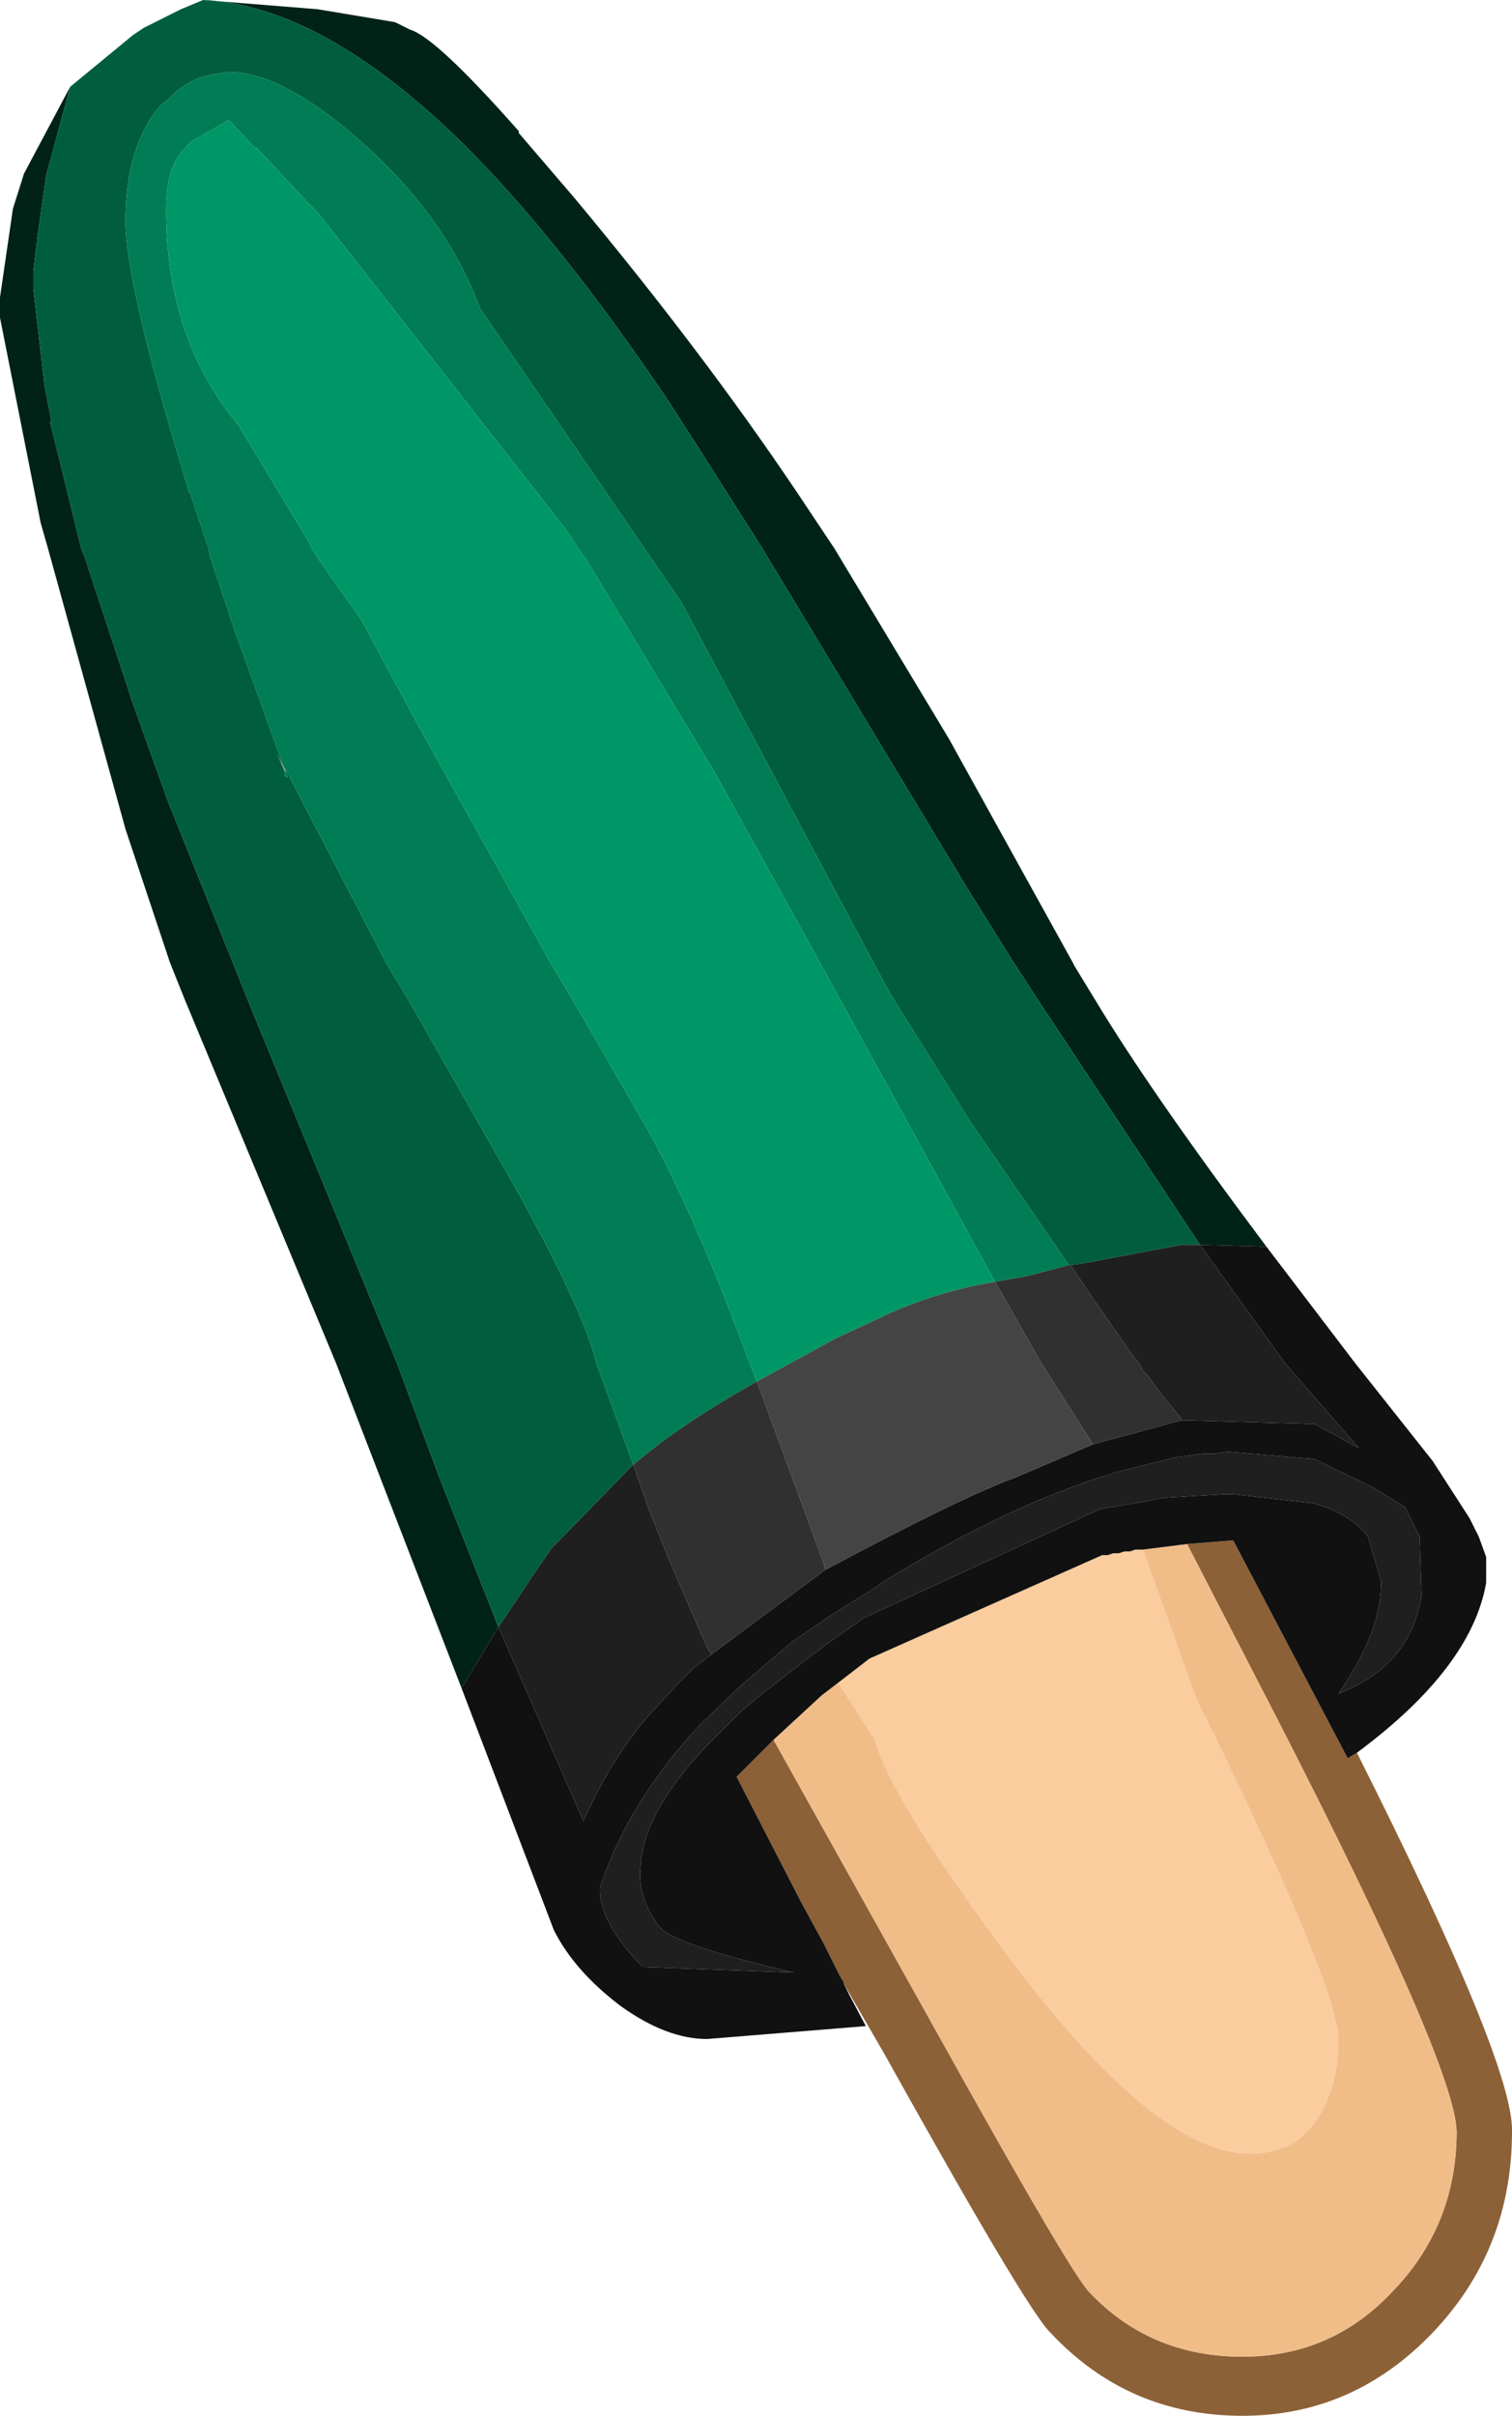 <?xml version="1.0" encoding="UTF-8" standalone="no"?>
<svg xmlns:ffdec="https://www.free-decompiler.com/flash" xmlns:xlink="http://www.w3.org/1999/xlink" ffdec:objectType="shape" height="65.4px" width="40.95px" xmlns="http://www.w3.org/2000/svg">
  <g transform="matrix(1.0, 0.0, 0.0, 1.0, 10.9, 13.95)">
    <path d="M10.8 37.55 L9.05 34.15 10.05 33.15 14.35 40.85 Q18.1 47.6 18.6 48.1 20.25 49.85 22.75 49.85 25.15 49.85 26.8 48.1 28.55 46.3 28.55 43.75 28.5 41.95 23.65 32.5 L21.25 27.85 22.5 27.75 25.6 33.65 25.85 33.5 Q30.1 41.95 30.05 43.75 30.05 46.95 27.9 49.2 25.75 51.45 22.75 51.45 19.65 51.45 17.55 49.2 16.95 48.65 13.05 41.65 L11.95 39.75 11.85 39.55 11.4 38.65 10.8 37.55" fill="#8c6137" fill-rule="evenodd" stroke="none"/>
    <path d="M-3.2 6.85 L-3.15 6.95 -3.1 7.05 -3.15 6.95 -3.2 6.9 -3.4 6.45 -3.2 6.85 M10.05 33.15 L11.35 31.95 11.8 31.6 12.8 33.15 Q13.2 34.7 16.4 39.0 20.4 44.35 22.95 44.35 24.35 44.35 24.95 43.1 25.35 42.3 25.35 41.3 25.35 39.95 22.0 33.05 L21.5 32.05 20.05 28.0 21.25 27.85 23.65 32.5 Q28.5 41.95 28.55 43.75 28.55 46.3 26.8 48.1 25.15 49.85 22.75 49.85 20.25 49.85 18.6 48.1 18.1 47.6 14.35 40.85 L10.05 33.15" fill="#f0bd89" fill-rule="evenodd" stroke="none"/>
    <path d="M12.65 30.95 L18.95 28.15 19.1 28.15 19.25 28.1 19.4 28.1 19.55 28.05 19.7 28.05 19.85 28.0 20.05 28.0 21.5 32.05 22.0 33.05 Q25.35 39.95 25.35 41.3 25.35 42.3 24.95 43.1 24.35 44.35 22.95 44.35 20.4 44.35 16.4 39.0 13.2 34.7 12.8 33.15 L11.8 31.6 12.65 30.95" fill="#facc9e" fill-rule="evenodd" stroke="none"/>
    <path d="M12.1 40.05 L11.85 39.55 11.95 39.75 12.1 40.05" fill="#231812" fill-rule="evenodd" stroke="none"/>
    <path d="M21.6 19.75 L17.2 13.1 16.55 12.1 15.3 10.1 9.75 0.9 8.1 -1.7 7.2 -3.1 Q4.2 -7.55 1.55 -10.15 -2.2 -13.8 -5.4 -13.95 L-2.3 -13.7 -0.2 -13.35 0.2 -13.15 Q0.9 -12.95 3.15 -10.4 L3.15 -10.35 4.65 -8.6 Q8.15 -4.4 10.7 -0.6 L11.7 0.9 14.8 6.05 18.15 12.1 18.2 12.2 18.75 13.1 Q20.25 15.6 23.4 19.8 L21.6 19.75 M-9.0 -11.6 L-9.65 -9.2 -9.9 -7.45 -9.9 -7.4 -10.0 -6.6 -10.0 -6.5 -10.0 -6.45 -10.0 -6.35 -10.0 -6.3 -10.0 -6.15 -9.7 -3.55 -9.5 -2.5 -9.55 -2.55 -8.7 0.9 -8.6 1.15 -7.3 5.1 -6.35 7.75 -4.6 12.1 -4.2 13.1 -0.15 22.95 1.0 26.05 2.6 30.1 1.6 31.75 -1.8 22.95 -5.9 13.1 -6.3 12.1 -7.5 8.5 -9.6 0.9 -9.8 0.2 -10.9 -5.35 -10.9 -5.8 -10.9 -5.9 -10.55 -8.3 -10.25 -9.25 -9.0 -11.6 M11.85 39.55 L11.4 38.65 11.85 39.55" fill="#002217" fill-rule="evenodd" stroke="none"/>
    <path d="M-5.4 -13.95 Q-2.2 -13.8 1.55 -10.15 4.2 -7.55 7.2 -3.1 L8.1 -1.7 9.75 0.9 15.3 10.1 16.55 12.1 17.2 13.1 21.6 19.75 21.1 19.75 18.45 20.25 18.1 20.3 18.05 20.3 15.4 16.45 13.3 13.1 13.1 12.75 12.75 12.1 7.55 2.35 2.1 -5.6 Q1.2 -8.05 -1.1 -10.1 -3.25 -12.0 -4.7 -12.0 L-5.05 -11.95 Q-5.8 -11.85 -6.35 -11.25 L-6.55 -11.1 Q-7.5 -10.0 -7.5 -7.95 -7.5 -6.25 -5.8 -0.7 L-5.8 -0.65 -5.75 -0.6 -5.35 0.6 -5.25 0.9 -5.2 1.15 -4.55 3.1 -3.2 6.85 -3.05 7.05 -3.05 7.1 -0.45 12.1 0.15 13.1 3.0 18.1 Q4.9 21.5 5.25 22.95 L6.25 25.7 4.25 27.75 4.15 27.85 4.1 27.9 4.05 27.95 3.6 28.6 2.6 30.1 1.0 26.05 -0.15 22.95 -4.2 13.1 -4.6 12.1 -6.35 7.75 -7.3 5.1 -8.6 1.15 -8.7 0.9 -9.55 -2.55 -9.5 -2.5 -9.7 -3.55 -10.0 -6.15 -10.0 -6.3 -10.0 -6.35 -10.0 -6.45 -10.0 -6.5 -10.0 -6.6 -9.9 -7.4 -9.9 -7.45 -9.65 -9.2 -9.0 -11.6 -7.3 -13.0 -7.0 -13.2 -6.0 -13.7 -5.4 -13.95 M-3.15 6.95 L-3.1 7.05 -3.15 6.95 -3.2 6.85 -3.4 6.45 -3.2 6.9 -3.2 7.05 -3.1 7.1 -3.15 6.95" fill="#005e3f" fill-rule="evenodd" stroke="none"/>
    <path d="M6.25 25.7 L5.25 22.95 Q4.9 21.5 3.0 18.1 L0.15 13.1 -0.45 12.1 -3.05 7.1 -3.05 7.05 -3.2 6.85 -4.55 3.1 -5.2 1.15 -5.25 0.9 -5.35 0.6 -5.75 -0.6 -5.8 -0.65 -5.8 -0.7 Q-7.5 -6.25 -7.5 -7.95 -7.5 -10.0 -6.55 -11.1 L-6.35 -11.25 Q-5.8 -11.85 -5.05 -11.95 L-4.7 -12.0 Q-3.25 -12.0 -1.1 -10.1 1.2 -8.05 2.1 -5.6 L7.55 2.35 12.75 12.1 13.1 12.75 13.3 13.1 15.4 16.45 18.05 20.3 16.9 20.6 16.05 20.75 11.85 13.1 11.3 12.1 8.45 6.95 4.95 1.15 4.9 1.1 4.4 0.35 -1.9 -7.7 -2.3 -8.2 -2.55 -8.45 -3.95 -9.95 -4.0 -9.95 -4.7 -10.7 -5.75 -10.1 -6.05 -9.75 Q-6.4 -9.25 -6.4 -8.25 -6.4 -4.8 -4.45 -2.45 L-2.55 0.7 -2.45 0.9 -2.3 1.15 -1.1 2.85 0.35 5.55 4.0 12.1 4.6 13.1 6.65 16.65 Q7.95 19.0 9.4 22.95 L9.6 23.45 Q8.25 24.2 7.0 25.1 L6.25 25.7 M-3.15 6.95 L-3.1 7.1 -3.2 7.05 -3.2 6.9 -3.15 6.95" fill="#007d55" fill-rule="evenodd" stroke="none"/>
    <path d="M9.6 23.45 L9.4 22.95 Q7.95 19.0 6.65 16.65 L4.6 13.1 4.0 12.1 0.35 5.55 -1.1 2.85 -2.3 1.15 -2.45 0.9 -2.55 0.7 -4.45 -2.45 Q-6.4 -4.8 -6.4 -8.25 -6.4 -9.25 -6.05 -9.75 L-5.75 -10.1 -4.7 -10.7 -4.0 -9.95 -3.95 -9.95 -2.55 -8.45 -2.3 -8.2 -1.9 -7.7 4.4 0.35 4.9 1.1 4.95 1.15 8.45 6.95 11.3 12.1 11.85 13.1 16.05 20.75 Q14.55 21.0 13.2 21.6 L11.7 22.3 9.6 23.45" fill="#009766" fill-rule="evenodd" stroke="none"/>
    <path d="M11.4 38.65 L10.8 37.55 11.4 38.65" fill="#003725" fill-rule="evenodd" stroke="none"/>
    <path d="M11.35 31.95 L12.65 30.95 11.8 31.6 11.35 31.95" fill="#696145" fill-rule="evenodd" stroke="none"/>
    <path d="M21.6 19.75 L23.4 19.8 25.8 22.95 27.9 25.6 28.9 27.15 29.15 27.65 29.35 28.2 29.35 28.35 29.35 28.55 29.35 28.65 29.35 28.9 Q28.95 31.2 25.85 33.5 L25.6 33.65 22.5 27.75 21.25 27.85 20.05 28.0 19.85 28.0 19.7 28.05 19.55 28.05 19.4 28.1 19.25 28.1 19.1 28.15 18.95 28.15 12.65 30.95 11.35 31.95 10.05 33.15 9.05 34.15 10.8 37.55 11.4 38.65 11.85 39.55 12.1 40.05 12.55 40.9 8.25 41.25 Q7.15 41.25 5.9 40.35 4.65 39.4 4.1 38.3 L1.6 31.75 2.6 30.1 4.9 35.35 Q5.7 33.55 6.8 32.35 L7.45 31.65 7.9 31.2 8.35 30.85 11.45 28.55 Q15.2 26.55 16.6 26.05 L18.7 25.15 21.1 24.5 21.25 24.5 24.6 24.6 24.7 24.6 25.9 25.25 23.9 22.95 21.6 19.75 M27.15 26.85 L26.25 26.3 24.7 25.55 22.35 25.35 22.05 25.4 21.7 25.4 20.95 25.5 19.35 25.9 19.3 25.9 19.2 25.95 Q16.5 26.75 13.05 28.85 L12.85 29.0 11.65 29.75 Q11.05 30.15 10.55 30.5 L9.2 31.65 8.05 32.75 Q6.1 34.85 5.35 37.15 5.3 38.05 6.5 39.3 L10.6 39.45 Q7.35 38.7 6.95 38.2 6.35 37.4 6.45 36.55 6.55 35.05 8.35 33.2 L9.15 32.4 9.75 31.9 11.1 30.85 11.25 30.75 11.5 30.55 12.0 30.2 12.5 29.85 18.9 26.9 20.1 26.7 20.6 26.6 22.25 26.5 22.5 26.5 24.7 26.75 Q25.7 27.05 26.15 27.65 L26.5 28.85 Q26.55 30.15 25.35 31.9 27.3 31.15 27.6 29.25 L27.55 27.65 27.15 26.85" fill="#111111" fill-rule="evenodd" stroke="none"/>
    <path d="M2.6 30.1 L3.6 28.6 4.05 27.95 4.1 27.9 4.15 27.85 4.25 27.75 6.25 25.7 6.65 26.85 7.25 28.35 8.25 30.65 8.35 30.8 8.35 30.85 7.9 31.2 7.45 31.65 6.8 32.35 Q5.7 33.55 4.9 35.35 L2.6 30.1 M18.1 20.3 L18.45 20.25 21.1 19.75 21.6 19.75 23.9 22.95 25.9 25.25 24.7 24.6 24.6 24.6 21.25 24.5 21.1 24.5 21.05 24.4 20.6 23.85 20.15 23.25 20.05 23.15 19.95 22.95 19.85 22.85 18.7 21.2 18.1 20.3 M27.15 26.85 L27.55 27.65 27.6 29.25 Q27.3 31.15 25.35 31.9 26.55 30.15 26.5 28.85 L26.15 27.65 Q25.7 27.05 24.7 26.75 L22.5 26.5 22.25 26.5 20.6 26.6 20.1 26.7 18.9 26.9 12.5 29.85 12.0 30.2 11.5 30.55 11.25 30.75 11.1 30.85 9.75 31.9 9.15 32.4 8.35 33.2 Q6.55 35.05 6.45 36.55 6.35 37.4 6.95 38.2 7.35 38.7 10.6 39.45 L6.5 39.3 Q5.3 38.05 5.35 37.15 6.1 34.85 8.05 32.75 L9.2 31.65 10.55 30.5 Q11.05 30.15 11.65 29.75 L12.85 29.0 13.05 28.85 Q16.5 26.75 19.2 25.95 L19.3 25.9 19.35 25.9 20.95 25.5 21.7 25.4 22.05 25.4 22.35 25.35 24.7 25.55 26.25 26.3 27.15 26.85" fill="#1f1f1f" fill-rule="evenodd" stroke="none"/>
    <path d="M18.05 20.3 L18.1 20.3 18.7 21.2 19.85 22.85 19.95 22.95 20.05 23.15 20.15 23.25 20.6 23.85 21.05 24.4 21.1 24.5 18.7 25.15 17.3 22.95 16.05 20.75 16.9 20.6 18.05 20.3 M11.45 28.55 L8.35 30.85 8.35 30.8 8.25 30.65 7.25 28.35 6.65 26.85 6.25 25.7 7.0 25.1 Q8.25 24.2 9.6 23.45 L11.4 28.35 11.45 28.55" fill="#303030" fill-rule="evenodd" stroke="none"/>
    <path d="M18.7 25.15 L16.6 26.05 Q15.2 26.55 11.45 28.55 L11.4 28.35 9.6 23.45 11.7 22.3 13.2 21.6 Q14.55 21.0 16.05 20.75 L17.3 22.95 18.7 25.15" fill="#444444" fill-rule="evenodd" stroke="none"/>
  </g>
</svg>
